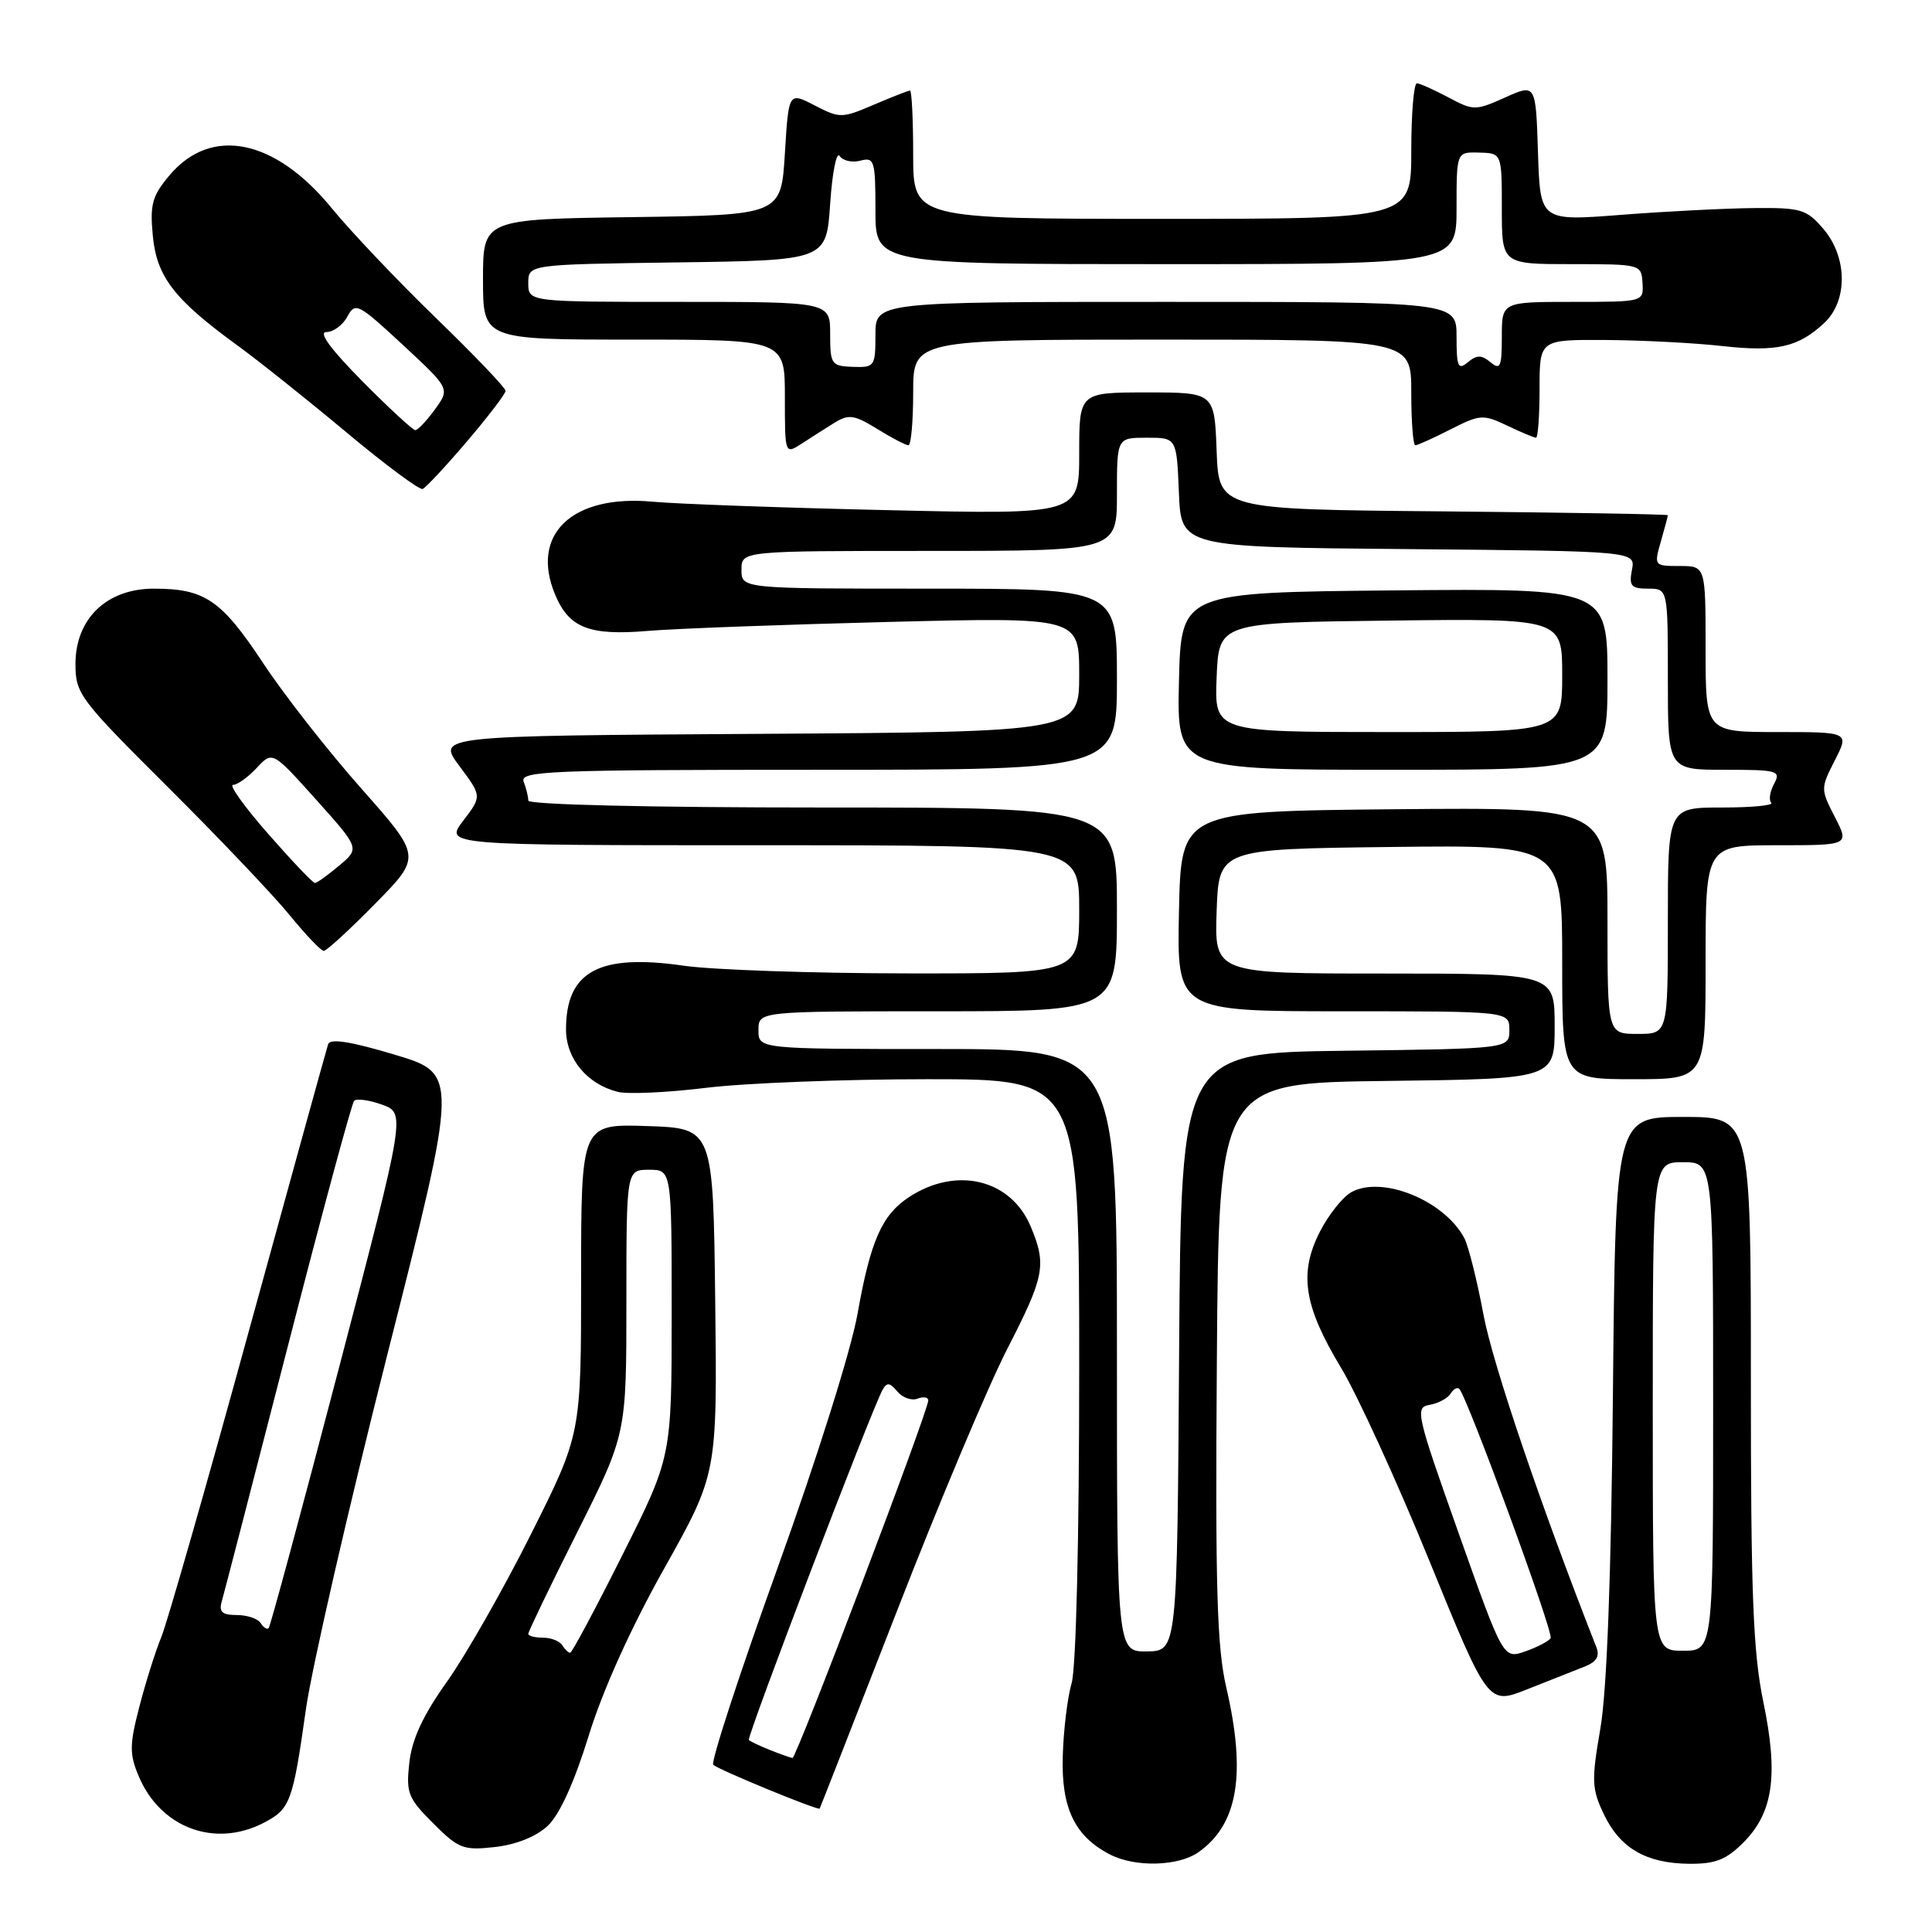 <?xml version="1.0" encoding="UTF-8" standalone="no"?>
<!DOCTYPE svg PUBLIC "-//W3C//DTD SVG 1.1//EN" "http://www.w3.org/Graphics/SVG/1.1/DTD/svg11.dtd" >
<svg xmlns="http://www.w3.org/2000/svg" xmlns:xlink="http://www.w3.org/1999/xlink" version="1.1" viewBox="0 0 256 256">
 <g >
 <path fill="currentColor"
d=" M 158.78 245.44 C 164.03 241.77 165.16 235.11 162.49 223.60 C 161.25 218.29 161.02 210.29 161.24 180.29 C 161.50 143.50 161.50 143.50 183.75 143.23 C 206.00 142.96 206.00 142.96 206.00 135.98 C 206.00 129.00 206.00 129.00 183.46 129.00 C 160.92 129.00 160.92 129.00 161.21 120.75 C 161.50 112.50 161.50 112.50 184.25 112.23 C 207.00 111.96 207.00 111.96 207.00 127.48 C 207.00 143.00 207.00 143.00 216.50 143.00 C 226.00 143.00 226.00 143.00 226.00 127.50 C 226.00 112.00 226.00 112.00 235.52 112.00 C 245.05 112.00 245.05 112.00 243.13 108.26 C 241.23 104.57 241.23 104.46 243.12 100.76 C 245.04 97.00 245.04 97.00 235.52 97.00 C 226.00 97.00 226.00 97.00 226.00 86.00 C 226.00 75.00 226.00 75.00 222.57 75.00 C 219.18 75.00 219.15 74.96 220.07 71.76 C 220.58 69.97 221.00 68.40 221.00 68.27 C 221.00 68.14 207.61 67.91 191.25 67.76 C 161.50 67.50 161.50 67.50 161.21 59.75 C 160.92 52.00 160.92 52.00 151.96 52.00 C 143.00 52.00 143.00 52.00 143.00 60.09 C 143.00 68.18 143.00 68.18 117.75 67.60 C 103.86 67.29 89.80 66.78 86.50 66.48 C 75.79 65.48 70.20 70.82 73.57 78.82 C 75.41 83.21 78.09 84.25 85.84 83.60 C 89.50 83.29 103.86 82.76 117.75 82.41 C 143.00 81.78 143.00 81.78 143.00 89.38 C 143.00 96.98 143.00 96.98 100.45 97.24 C 57.89 97.50 57.89 97.50 60.87 101.50 C 63.86 105.50 63.86 105.50 61.38 108.75 C 58.90 112.00 58.90 112.00 100.95 112.00 C 143.00 112.00 143.00 112.00 143.00 120.50 C 143.00 129.00 143.00 129.00 120.25 128.98 C 107.74 128.97 94.38 128.51 90.58 127.96 C 79.37 126.34 75.00 128.71 75.00 136.40 C 75.00 140.29 77.79 143.66 81.87 144.68 C 83.19 145.01 88.46 144.77 93.58 144.14 C 98.70 143.51 111.91 143.00 122.94 143.00 C 143.00 143.00 143.00 143.00 143.00 181.26 C 143.00 203.89 142.59 220.94 142.00 223.01 C 141.44 224.93 140.91 229.32 140.82 232.77 C 140.62 239.61 142.43 243.34 147.10 245.74 C 150.43 247.45 156.12 247.30 158.78 245.44 Z  M 231.00 244.15 C 234.96 240.19 235.67 235.24 233.65 225.51 C 232.29 218.94 231.99 211.26 232.00 182.75 C 232.00 148.00 232.00 148.00 223.04 148.00 C 214.07 148.00 214.07 148.00 213.72 184.75 C 213.49 209.02 212.92 224.07 212.05 229.08 C 210.87 235.92 210.91 237.01 212.50 240.36 C 214.65 244.89 218.11 246.91 223.83 246.96 C 227.28 246.99 228.73 246.43 231.00 244.15 Z  M 72.58 241.93 C 74.15 240.45 76.09 236.19 78.00 230.01 C 79.86 223.97 83.58 215.73 88.00 207.85 C 95.04 195.29 95.04 195.29 94.77 172.40 C 94.50 149.50 94.50 149.50 85.75 149.21 C 77.00 148.92 77.00 148.92 77.00 169.48 C 77.00 190.03 77.00 190.03 70.37 203.26 C 66.72 210.54 61.71 219.34 59.24 222.81 C 56.06 227.27 54.60 230.41 54.24 233.53 C 53.79 237.58 54.05 238.25 57.40 241.60 C 60.77 244.97 61.40 245.21 65.59 244.74 C 68.41 244.42 71.05 243.36 72.58 241.93 Z  M 34.93 241.54 C 38.46 239.71 38.79 238.83 40.53 226.52 C 41.31 221.01 46.18 199.80 51.35 179.39 C 60.75 142.28 60.75 142.28 52.30 139.75 C 46.47 138.00 43.74 137.57 43.48 138.36 C 43.27 138.99 38.53 156.15 32.94 176.50 C 27.36 196.85 22.15 215.03 21.38 216.90 C 20.61 218.77 19.30 222.92 18.47 226.13 C 17.16 231.17 17.14 232.41 18.36 235.31 C 21.23 242.19 28.44 244.89 34.93 241.54 Z  M 118.84 213.50 C 124.40 199.20 130.99 183.54 133.48 178.71 C 138.41 169.12 138.70 167.61 136.58 162.53 C 133.95 156.25 126.74 154.50 120.45 158.62 C 116.86 160.98 115.35 164.39 113.63 174.08 C 112.77 178.92 108.25 193.28 103.00 207.85 C 97.98 221.79 94.16 233.49 94.51 233.84 C 95.14 234.48 108.40 239.93 108.61 239.65 C 108.67 239.57 113.27 227.80 118.84 213.50 Z  M 209.85 220.88 C 211.55 220.23 212.01 219.49 211.52 218.24 C 204.23 199.71 197.79 180.75 196.57 174.21 C 195.72 169.65 194.57 165.07 194.02 164.04 C 191.37 159.08 183.21 155.75 179.11 157.94 C 177.95 158.56 176.06 160.93 174.89 163.21 C 172.08 168.72 172.76 173.05 177.69 181.23 C 179.85 184.81 185.12 196.32 189.40 206.82 C 197.18 225.90 197.18 225.90 202.34 223.85 C 205.18 222.72 208.56 221.39 209.85 220.88 Z  M 49.71 119.75 C 55.86 113.50 55.86 113.50 47.89 104.50 C 43.50 99.55 37.64 92.07 34.87 87.87 C 29.33 79.49 27.14 78.00 20.38 78.00 C 14.14 78.00 10.00 81.98 10.00 87.98 C 10.00 91.93 10.53 92.63 22.25 104.30 C 28.99 111.01 36.25 118.64 38.37 121.25 C 40.50 123.86 42.54 126.00 42.90 126.00 C 43.26 126.00 46.33 123.19 49.71 119.75 Z  M 61.87 58.50 C 64.68 55.20 66.99 52.18 66.99 51.79 C 67.00 51.40 62.84 47.05 57.75 42.12 C 52.66 37.19 46.48 30.67 44.00 27.64 C 36.45 18.38 27.99 16.66 22.45 23.24 C 20.16 25.97 19.85 27.09 20.25 31.25 C 20.77 36.69 23.09 39.69 31.50 45.80 C 34.25 47.80 40.72 52.96 45.87 57.26 C 51.02 61.57 55.58 64.95 56.00 64.79 C 56.41 64.63 59.06 61.80 61.87 58.50 Z  M 110.62 55.99 C 112.45 54.86 113.22 54.97 116.24 56.84 C 118.16 58.03 120.02 59.00 120.37 59.00 C 120.72 59.00 121.00 55.85 121.00 52.00 C 121.00 45.00 121.00 45.00 154.00 45.00 C 187.00 45.00 187.00 45.00 187.00 52.00 C 187.00 55.85 187.24 59.00 187.54 59.00 C 187.84 59.00 189.94 58.05 192.21 56.89 C 196.11 54.91 196.52 54.88 199.70 56.39 C 201.55 57.28 203.28 58.00 203.53 58.00 C 203.79 58.00 204.00 55.08 204.00 51.50 C 204.00 45.00 204.00 45.00 212.75 45.05 C 217.56 45.08 224.51 45.44 228.19 45.85 C 235.46 46.66 238.29 46.01 241.75 42.77 C 244.87 39.83 244.80 34.04 241.59 30.31 C 239.37 27.72 238.63 27.51 232.34 27.57 C 228.58 27.61 220.68 28.01 214.79 28.47 C 204.08 29.30 204.08 29.30 203.79 20.19 C 203.50 11.09 203.50 11.09 199.43 12.92 C 195.49 14.68 195.25 14.68 191.93 12.91 C 190.04 11.91 188.16 11.06 187.75 11.04 C 187.34 11.02 187.00 15.05 187.00 20.00 C 187.00 29.00 187.00 29.00 154.00 29.00 C 121.00 29.00 121.00 29.00 121.00 20.50 C 121.00 15.82 120.81 12.00 120.58 12.00 C 120.35 12.00 118.19 12.85 115.78 13.88 C 111.55 15.69 111.28 15.69 107.95 13.97 C 104.50 12.18 104.50 12.18 104.00 20.34 C 103.50 28.50 103.50 28.50 83.75 28.77 C 64.00 29.04 64.00 29.04 64.00 37.02 C 64.00 45.00 64.00 45.00 84.00 45.00 C 104.00 45.00 104.00 45.00 104.00 52.62 C 104.00 60.23 104.00 60.23 106.25 58.77 C 107.49 57.96 109.45 56.71 110.62 55.99 Z  M 148.00 178.94 C 148.00 139.00 148.00 139.00 124.25 139.00 C 100.50 139.00 100.50 139.00 100.50 136.50 C 100.50 134.00 100.50 134.00 124.25 134.00 C 148.00 134.00 148.00 134.00 148.00 120.50 C 148.00 107.00 148.00 107.00 109.00 107.00 C 85.98 107.00 70.00 106.62 70.00 106.08 C 70.00 105.58 69.73 104.45 69.39 103.58 C 68.85 102.16 72.69 102.00 108.39 102.00 C 148.00 102.00 148.00 102.00 148.00 90.00 C 148.00 78.00 148.00 78.00 123.12 78.00 C 98.25 78.00 98.25 78.00 98.25 75.50 C 98.25 73.00 98.25 73.00 123.12 73.00 C 148.00 73.00 148.00 73.00 148.00 65.50 C 148.00 58.00 148.00 58.00 151.96 58.00 C 155.91 58.00 155.91 58.00 156.21 65.25 C 156.50 72.50 156.50 72.50 186.61 72.76 C 216.72 73.03 216.72 73.03 216.24 75.51 C 215.83 77.65 216.14 78.00 218.38 78.00 C 221.00 78.00 221.00 78.00 221.00 90.00 C 221.00 102.00 221.00 102.00 228.54 102.00 C 235.58 102.00 236.01 102.12 235.07 103.87 C 234.52 104.90 234.35 106.02 234.70 106.37 C 235.05 106.72 232.11 107.00 228.17 107.00 C 221.00 107.00 221.00 107.00 221.00 122.00 C 221.00 137.00 221.00 137.00 217.00 137.00 C 213.00 137.00 213.00 137.00 213.00 121.98 C 213.00 106.97 213.00 106.97 184.75 107.23 C 156.50 107.50 156.50 107.50 156.22 120.75 C 155.94 134.00 155.94 134.00 177.97 134.00 C 200.00 134.00 200.00 134.00 200.00 136.48 C 200.00 138.96 200.00 138.96 178.25 139.23 C 156.50 139.50 156.50 139.50 156.24 179.13 C 155.98 218.76 155.98 218.76 151.99 218.82 C 148.00 218.87 148.00 218.87 148.00 178.94 Z  M 213.00 89.98 C 213.00 77.97 213.00 77.97 184.75 78.23 C 156.50 78.50 156.50 78.50 156.22 90.25 C 155.94 102.00 155.94 102.00 184.47 102.00 C 213.00 102.00 213.00 102.00 213.00 89.98 Z  M 219.00 186.36 C 219.00 154.00 219.00 154.00 223.00 154.00 C 227.00 154.00 227.00 154.00 227.00 186.36 C 227.00 218.73 227.00 218.73 223.00 218.73 C 219.00 218.73 219.00 218.73 219.00 186.36 Z  M 74.50 218.00 C 74.16 217.45 73.01 217.00 71.94 217.00 C 70.87 217.00 70.00 216.77 70.00 216.49 C 70.00 216.20 72.92 210.13 76.50 203.00 C 83.00 190.03 83.00 190.03 83.00 172.51 C 83.00 155.00 83.00 155.00 86.00 155.00 C 89.00 155.00 89.00 155.00 89.00 174.01 C 89.00 193.03 89.00 193.03 82.49 206.01 C 78.91 213.16 75.79 219.00 75.55 219.00 C 75.31 219.00 74.84 218.55 74.50 218.00 Z  M 34.54 215.07 C 34.18 214.48 32.75 214.00 31.37 214.00 C 29.46 214.00 28.99 213.59 29.37 212.25 C 29.65 211.29 33.59 196.10 38.11 178.50 C 42.63 160.90 46.60 146.22 46.92 145.87 C 47.24 145.53 48.91 145.75 50.62 146.37 C 53.75 147.50 53.75 147.50 44.87 181.42 C 39.99 200.08 35.81 215.52 35.60 215.74 C 35.38 215.95 34.90 215.65 34.54 215.07 Z  M 102.04 231.89 C 100.68 231.35 99.42 230.75 99.23 230.56 C 98.89 230.23 115.43 186.92 116.93 184.19 C 117.51 183.13 117.89 183.17 118.90 184.38 C 119.58 185.20 120.79 185.63 121.57 185.33 C 122.36 185.03 123.00 185.13 123.00 185.56 C 123.00 186.98 105.52 233.00 105.01 232.94 C 104.73 232.90 103.39 232.43 102.04 231.89 Z  M 193.28 203.16 C 187.65 187.30 187.47 186.48 189.43 186.15 C 190.57 185.96 191.81 185.29 192.20 184.68 C 192.58 184.06 193.10 183.77 193.36 184.03 C 194.43 185.11 205.89 216.37 205.47 217.06 C 205.21 217.47 203.70 218.26 202.10 218.82 C 199.19 219.83 199.19 219.83 193.28 203.16 Z  M 35.54 110.50 C 32.40 106.92 30.30 104.00 30.88 104.00 C 31.45 104.00 32.86 102.99 34.01 101.76 C 36.10 99.51 36.10 99.51 41.89 105.96 C 47.67 112.41 47.67 112.41 44.94 114.70 C 43.44 115.97 41.99 117.00 41.73 117.00 C 41.46 117.00 38.68 114.08 35.54 110.50 Z  M 48.00 50.50 C 43.82 46.28 42.15 44.00 43.24 44.00 C 44.17 44.00 45.42 43.08 46.03 41.95 C 47.07 40.00 47.45 40.20 53.38 45.70 C 59.63 51.50 59.63 51.50 57.63 54.25 C 56.53 55.76 55.36 57.00 55.03 57.00 C 54.71 57.00 51.54 54.08 48.00 50.50 Z  M 110.00 44.25 C 110.00 40.00 110.00 40.00 90.00 40.00 C 70.00 40.00 70.00 40.00 70.00 37.52 C 70.00 35.04 70.00 35.04 89.75 34.77 C 109.50 34.50 109.50 34.50 110.00 27.00 C 110.28 22.88 110.84 20.02 111.25 20.66 C 111.66 21.29 112.90 21.58 114.00 21.29 C 115.86 20.80 116.00 21.26 116.00 27.88 C 116.00 35.00 116.00 35.00 154.50 35.00 C 193.00 35.00 193.00 35.00 193.00 27.57 C 193.00 20.13 193.00 20.13 196.00 20.22 C 199.00 20.30 199.00 20.30 199.00 27.65 C 199.00 35.00 199.00 35.00 208.25 35.00 C 217.41 35.00 217.50 35.03 217.64 37.50 C 217.79 40.00 217.79 40.00 208.39 40.00 C 199.00 40.00 199.00 40.00 199.00 44.62 C 199.00 48.62 198.80 49.08 197.50 48.00 C 196.30 47.01 195.70 47.01 194.50 48.00 C 193.20 49.08 193.00 48.62 193.00 44.62 C 193.00 40.00 193.00 40.00 154.50 40.00 C 116.00 40.00 116.00 40.00 116.00 44.36 C 116.00 48.55 115.89 48.71 113.00 48.61 C 110.16 48.51 110.00 48.28 110.00 44.25 Z  M 161.21 89.75 C 161.50 82.50 161.50 82.50 184.25 82.23 C 207.00 81.96 207.00 81.96 207.00 89.48 C 207.00 97.00 207.00 97.00 183.96 97.00 C 160.91 97.00 160.91 97.00 161.21 89.75 Z "/>
</g>
</svg>